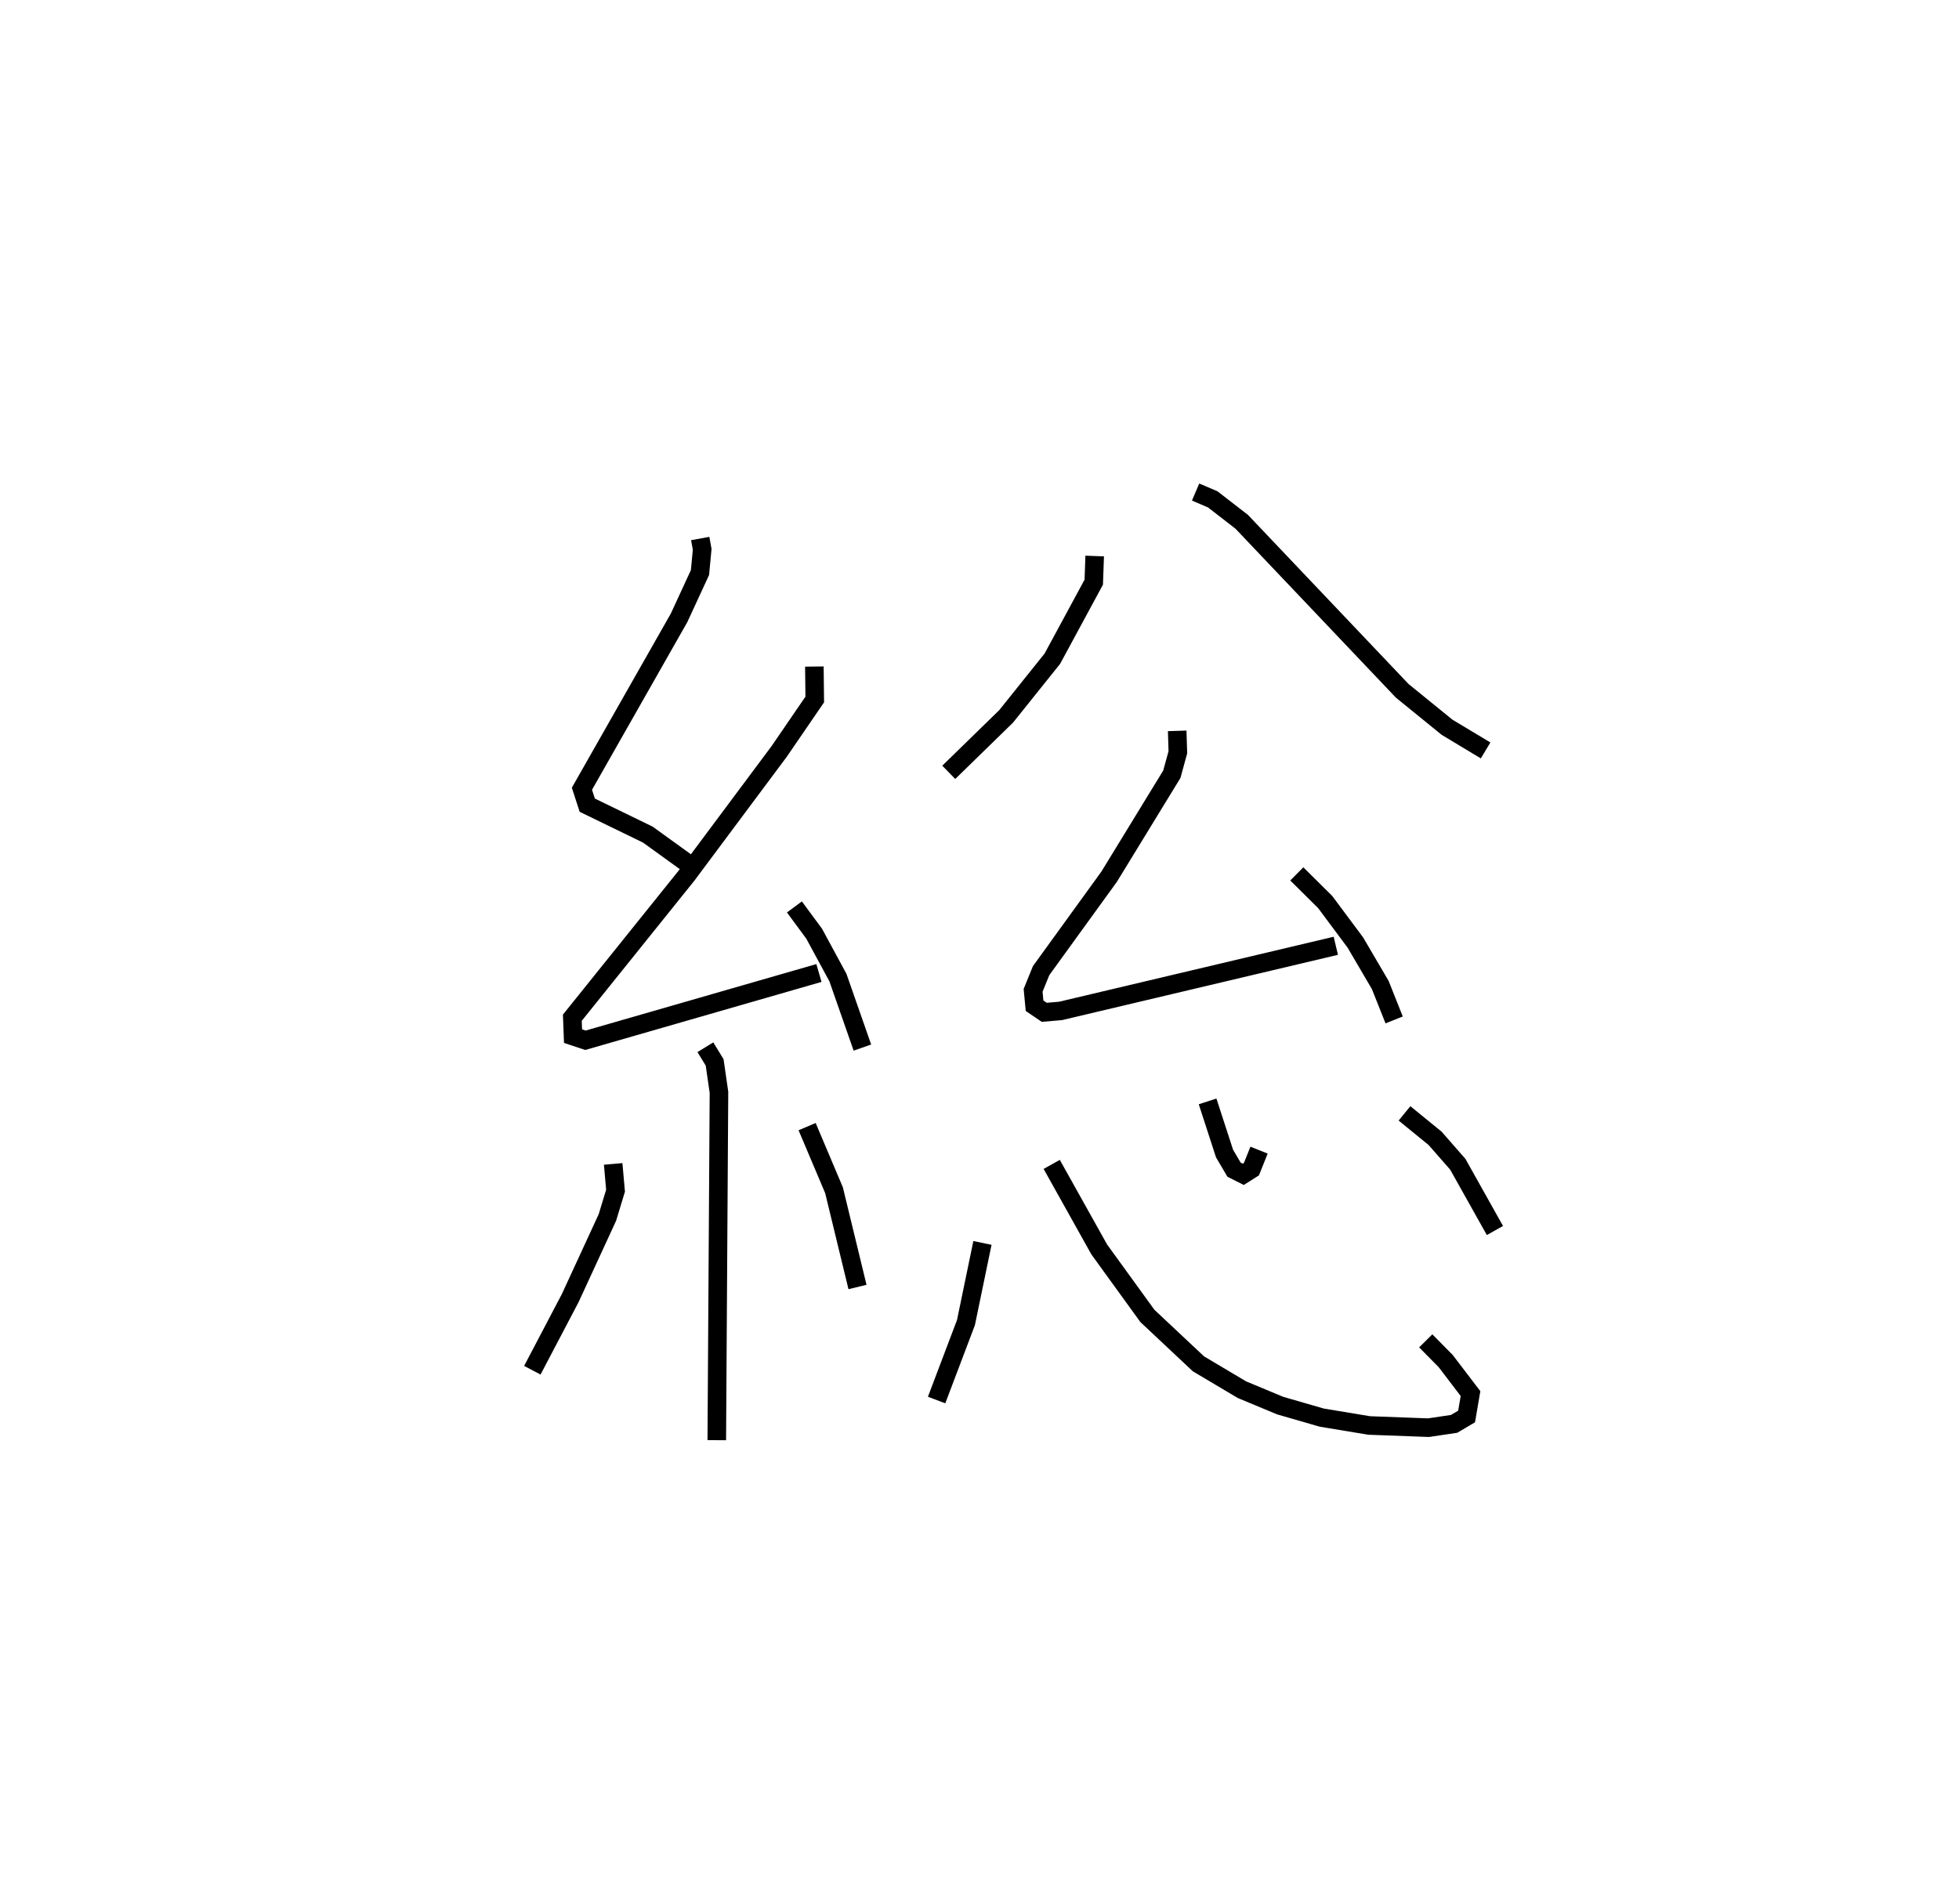 <?xml version="1.0" encoding="utf-8" ?>
<svg baseProfile="full" height="102.579" version="1.1" width="105.519" xmlns="http://www.w3.org/2000/svg" xmlns:ev="http://www.w3.org/2001/xml-events" xmlns:xlink="http://www.w3.org/1999/xlink"><defs /><rect fill="white" height="102.579" width="105.519" x="0" y="0" /><path d="M25,25 m0.0,0.0 m12.716,4.009 l0.106,0.582 -0.118,1.251 l-1.127,2.44 -5.232,9.206 l0.287,0.885 3.26,1.584 l2.5,1.805 m6.473,-10.857 l0.021,1.775 -1.915,2.796 l-4.963,6.656 -6.18,7.691 l0.038,0.991 0.668,0.223 l12.577,-3.624 m-1.321,-3.558 l1.063,1.44 1.281,2.366 l1.318,3.77 m-8.458,-0.018 l0.499,0.815 0.233,1.613 l-0.117,18.738 m-5.581,-14.881 l0.127,1.442 -0.439,1.445 l-2.001,4.339 -2.041,3.887 m14.8,-13.122 l1.449,3.424 1.265,5.215 m12.776,-39.376 l-0.05,1.408 -2.23,4.122 l-2.489,3.107 -3.091,3.015 m13.295,-15.099 l0.924,0.395 1.562,1.209 l8.645,9.105 2.416,1.963 l2.074,1.247 m-16.612,-1.054 l0.036,1.154 -0.325,1.184 l-3.377,5.519 -3.663,5.058 l-0.432,1.061 0.078,0.831 l0.522,0.355 0.881,-0.076 l14.824,-3.508 m-2.101,-3.873 l1.53,1.518 1.624,2.18 l1.342,2.29 0.747,1.879 m-22.176,12.012 l-0.888,4.291 -1.581,4.172 m6.2,-12.693 l2.557,4.577 2.595,3.583 l2.751,2.583 2.342,1.392 l2.055,0.856 2.244,0.649 l2.551,0.423 3.2,0.119 l1.38,-0.206 0.672,-0.397 l0.211,-1.233 -1.338,-1.754 l-1.074,-1.087 m-11.75,-12.899 l0.912,2.807 0.513,0.872 l0.497,0.249 0.44,-0.279 l0.41,-1.024 m7.834,-1.98 l1.648,1.344 1.224,1.398 l1.999,3.568 " fill="none" stroke="black" stroke-width="1" /></svg>